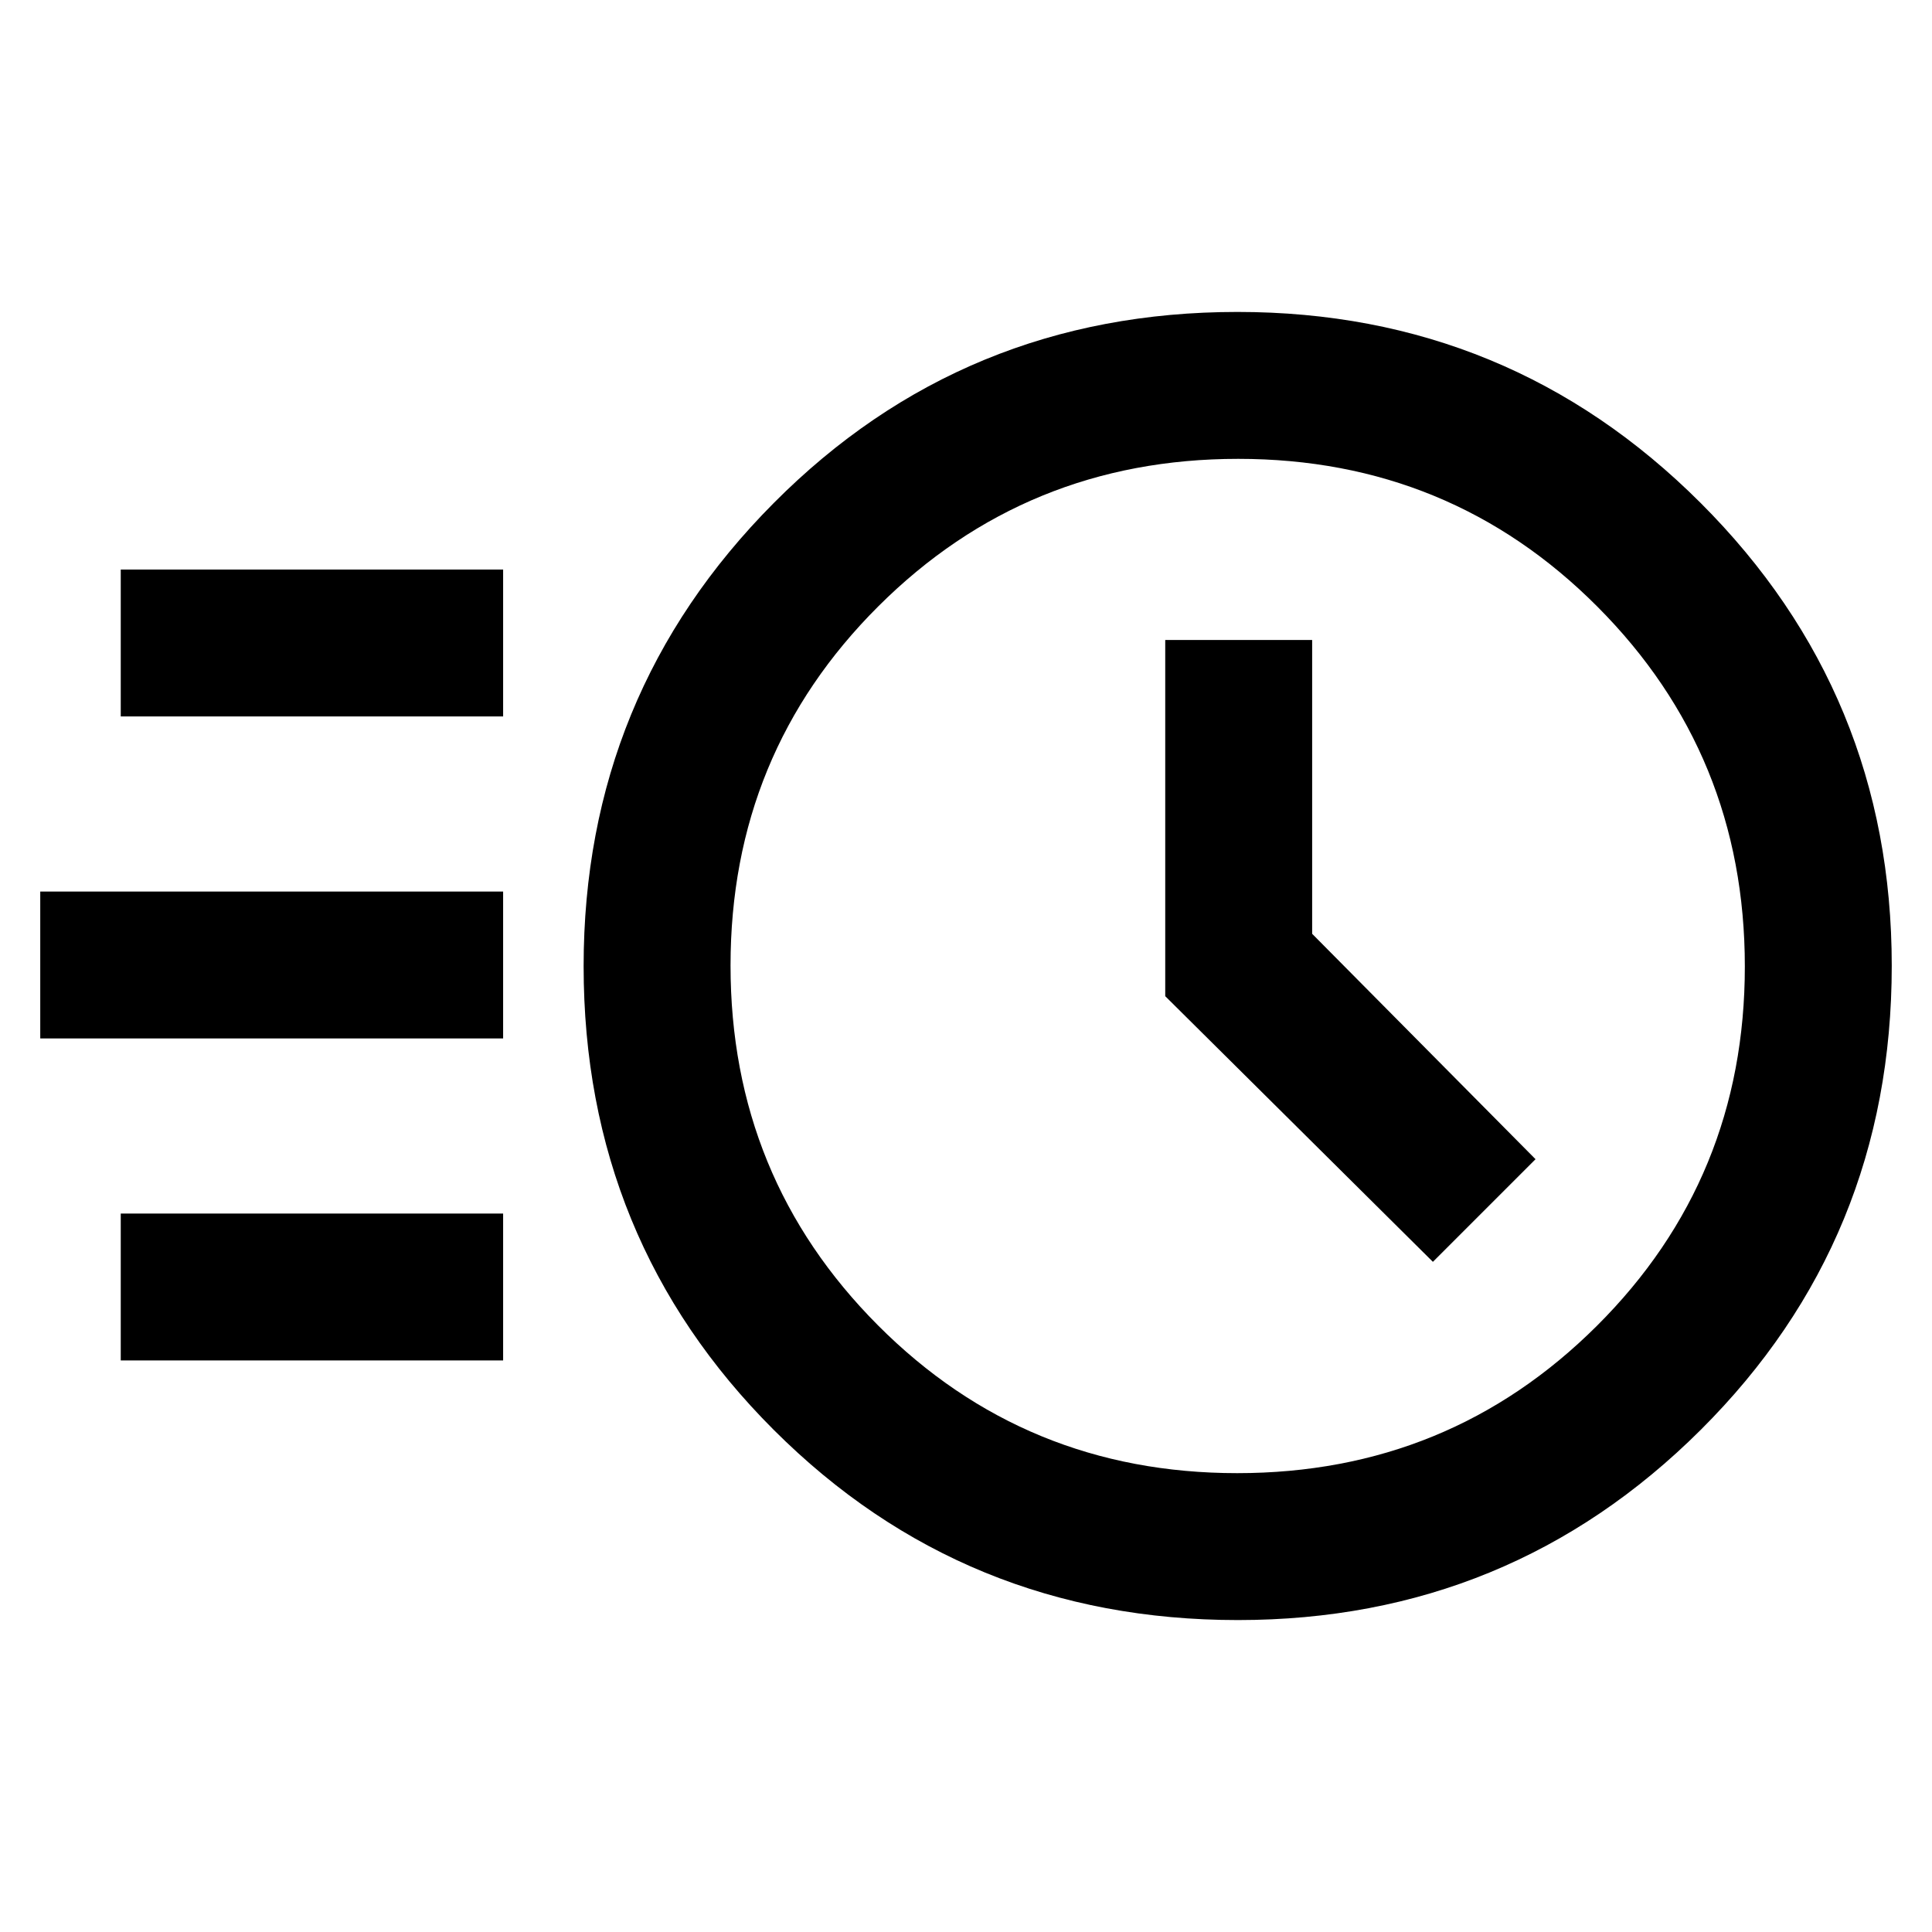 <svg xmlns="http://www.w3.org/2000/svg" height="48" viewBox="0 -960 960 960" width="48"><path d="M615.13-155q-136.04 0-230.58-94.42Q290-343.84 290-479.89 290-615 384.42-710t230.47-95Q750-805 845-710.12q95 94.89 95 229.99 0 136.04-94.88 230.58Q750.23-155 615.13-155Zm-.37-73q105.3 0 178.77-73.24Q867-374.47 867-479.76q0-105.3-73.24-178.77Q720.53-732 615.24-732q-105.3 0-178.77 73.24Q363-585.53 363-480.24q0 105.3 73.24 178.77Q509.47-228 614.76-228ZM712-333l51-51-111-112v-146h-73v177l133 132ZM60-604v-73h190v73H60ZM20-444v-73h230v73H20Zm40 160v-73h190v73H60Zm555-196Z"/></svg>